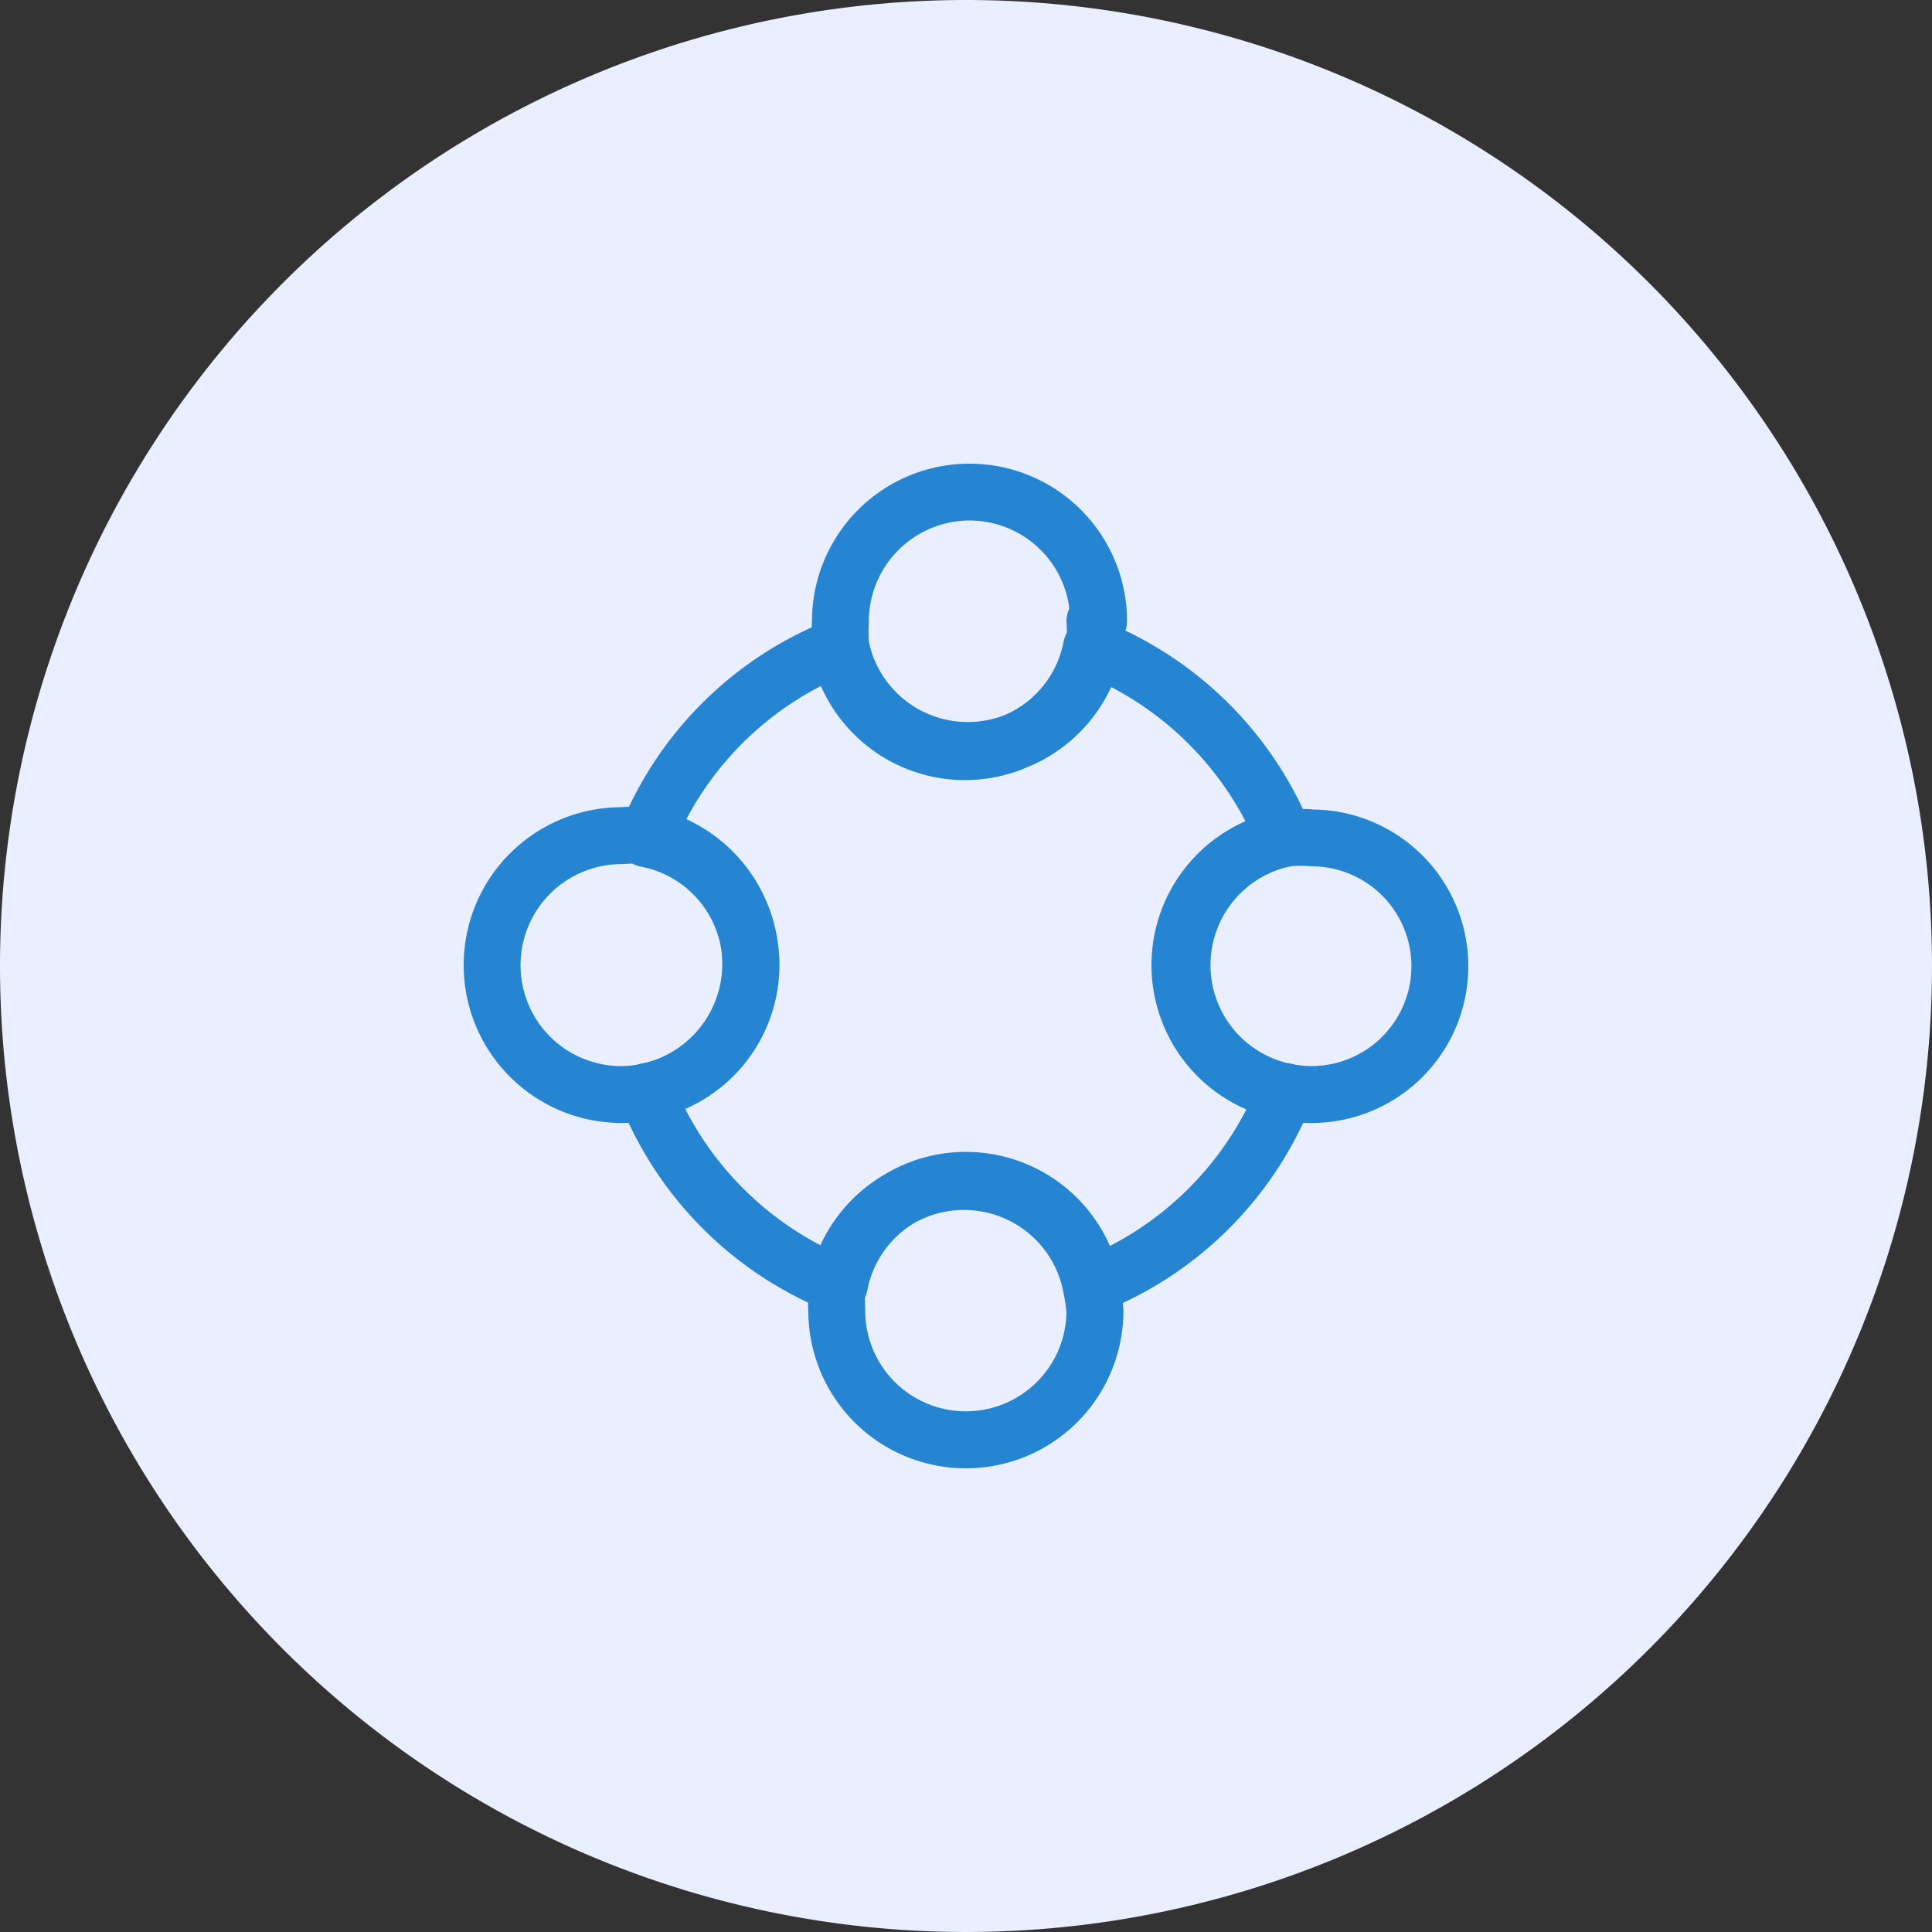 <svg xmlns="http://www.w3.org/2000/svg" width="100" height="100" viewBox="0 0 100 100">
  <rect x="0" y="0" width="100" height="100" fill="#333333" stroke="none"/>
  <g id="Group_684" data-name="Group 684" transform="translate(-150.959 -145.959)">
    <g id="Group_1145" data-name="Group 1145" transform="translate(0 19)">
      <path id="Path_1695" data-name="Path 1695" d="M50,0A50,50,0,1,1,0,50,50,50,0,0,1,50,0Z" transform="translate(150.959 126.959)" fill="#eaefff"/>
      <g id="Group_1161" data-name="Group 1161" transform="translate(174.459 205.459)">
        <path id="Path_1872" data-name="Path 1872" d="M23.829-15.2a5.188,5.188,0,0,0-2.438,3.49,1.478,1.478,0,0,1-.123.372q0,.3.015.6l0,.082a5.207,5.207,0,0,0,5.208,5.205A5.207,5.207,0,0,0,31.7-10.582a9.954,9.954,0,0,0-.159-1.034A5.232,5.232,0,0,0,26.4-15.872,5.221,5.221,0,0,0,23.829-15.2Zm-4.864,1.149a8.184,8.184,0,0,1,3.384-3.694,8.121,8.121,0,0,1,4.145-1.133A8.142,8.142,0,0,1,33.95-14.01a16.427,16.427,0,0,0,7.062-7.067A8.136,8.136,0,0,1,36.1-28.546a8.136,8.136,0,0,1,4.865-7.448,16.4,16.4,0,0,0-6.949-6.943A8.187,8.187,0,0,1,29.7-38.8a8.124,8.124,0,0,1-3.254.677,8.142,8.142,0,0,1-7.456-4.869A16.334,16.334,0,0,0,12.027-36.1a8.244,8.244,0,0,1,4.695,6.147,8.152,8.152,0,0,1,.122,1.4,8.136,8.136,0,0,1-4.875,7.452A16.427,16.427,0,0,0,18.965-14.048Zm15.648,2.993q.016.136.028.272l.006.136A8.151,8.151,0,0,1,26.493-2.5a8.151,8.151,0,0,1-8.154-8.106q-.013-.237-.016-.474a19.371,19.371,0,0,1-9.288-9.305q-.178.009-.359.011a8.179,8.179,0,0,1-5.782-2.394A8.168,8.168,0,0,1,.5-28.547a8.168,8.168,0,0,1,2.394-5.778,8.179,8.179,0,0,1,5.721-2.393q.221-.017.442-.023a19.278,19.278,0,0,1,9.457-9.287c0-.113.008-.221.014-.324A8.151,8.151,0,0,1,26.682-54.5a8.151,8.151,0,0,1,8.154,8.148,1.468,1.468,0,0,1-.085.494,19.347,19.347,0,0,1,9.186,9.232q.267,0,.534.026a8.12,8.12,0,0,1,6.956,4.082,8.108,8.108,0,0,1-.029,8.113,8.124,8.124,0,0,1-7.056,4.031q-.193,0-.387-.013A19.371,19.371,0,0,1,34.613-11.056Zm8.775-22.616q-.056.015-.114.026-.158.03-.311.069a5.228,5.228,0,0,0-3.808,5.03A5.228,5.228,0,0,0,43.03-23.5l.149.033a1.47,1.47,0,0,1,.352.074,5.632,5.632,0,0,0,.832.072,5.174,5.174,0,0,0,4.489-2.569,5.167,5.167,0,0,0,.019-5.17,5.174,5.174,0,0,0-4.471-2.6l-.12-.005A5.992,5.992,0,0,0,43.388-33.672ZM9.459-23.389a1.5,1.5,0,0,1,.209-.055,5.212,5.212,0,0,0,.863-.241,5.294,5.294,0,0,0,3.354-4.906,5.306,5.306,0,0,0-.068-.864,5.193,5.193,0,0,0-4.149-4.189,1.475,1.475,0,0,1-.436-.155q-.217,0-.434.02l-.122.005a5.233,5.233,0,0,0-3.7,1.531,5.226,5.226,0,0,0-1.532,3.7h0a5.226,5.226,0,0,0,1.532,3.7A5.224,5.224,0,0,0,8.66-23.318,5.154,5.154,0,0,0,9.459-23.389ZM28.552-41.509a5.192,5.192,0,0,0,3-3.781,1.471,1.471,0,0,1,.169-.459q0-.256-.016-.512A1.463,1.463,0,0,1,31.851-47a5.208,5.208,0,0,0-5.169-4.559,5.228,5.228,0,0,0-5.211,5.288,9.577,9.577,0,0,0,0,.983,5.23,5.23,0,0,0,5.121,4.16A5.222,5.222,0,0,0,28.552-41.509Z" transform="translate(0 0)" fill="#2585d3"/>
      </g>
    </g>
  </g>
</svg>
